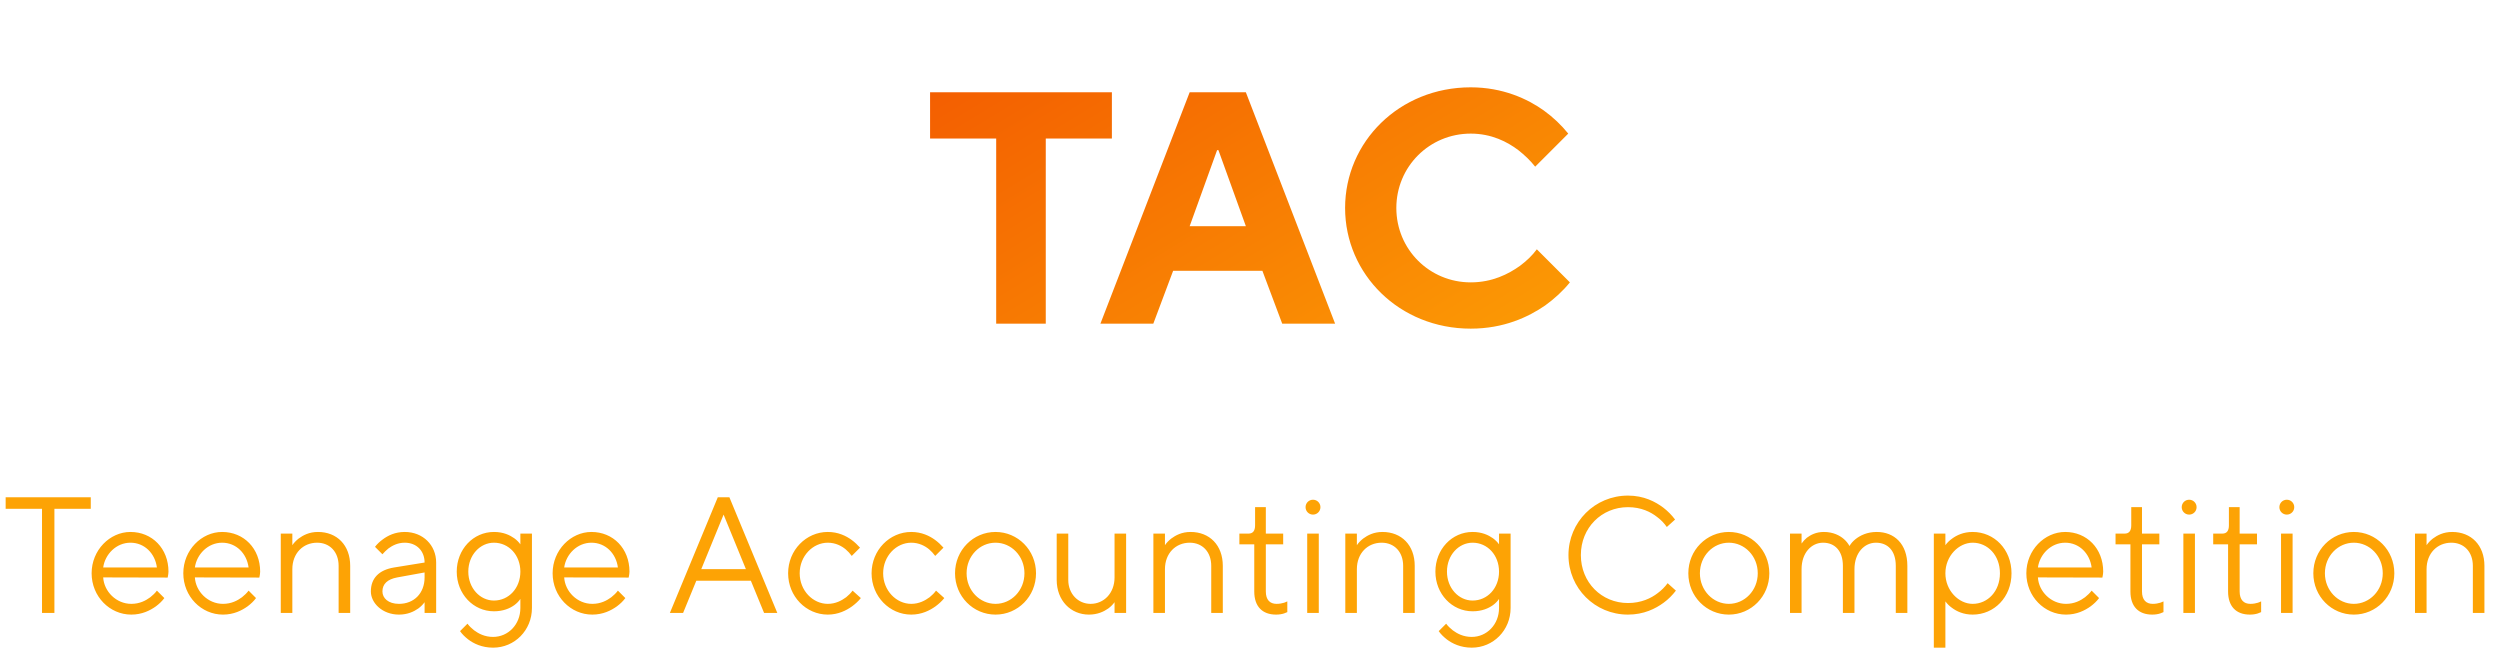 <svg width="363" height="95" viewBox="0 0 363 95" fill="none" xmlns="http://www.w3.org/2000/svg">
<path d="M144.646 47H151.846V20.12H161.446V13.4H135.046V20.12H144.646V47ZM172.739 32.84L176.723 21.8H176.915L180.899 32.84H172.739ZM159.779 47H167.459L170.339 39.32H183.299L186.179 47H193.859L180.899 13.4H172.739L159.779 47ZM223.148 36.2C222.476 37.112 221.66 37.88 220.7 38.6C219.02 39.8 216.668 41 213.548 41C207.548 41 202.748 36.2 202.748 30.2C202.748 24.2 207.548 19.4 213.548 19.4C216.572 19.4 218.876 20.6 220.46 21.8C221.372 22.52 222.188 23.288 222.908 24.2L227.708 19.4C226.7 18.152 225.548 17.048 224.156 16.04C221.804 14.36 218.204 12.68 213.548 12.68C203.18 12.68 195.308 20.6 195.308 30.2C195.308 39.8 203.18 47.72 213.548 47.72C218.348 47.72 221.9 46.04 224.348 44.36C225.74 43.352 226.94 42.248 227.948 41L223.148 36.2Z" fill="url(#paint0_linear)"/>
<path d="M6.1 89H7.9V73.88H13.18V72.2H0.82V73.88H6.1V89ZM22.783 85.76C22.519 86.12 22.183 86.432 21.823 86.72C21.175 87.2 20.287 87.68 19.063 87.68C16.879 87.68 15.103 85.88 14.983 83.84L24.343 83.864L24.391 83.624C24.415 83.456 24.463 83.264 24.463 83C24.463 79.64 22.087 77.24 18.943 77.24C15.943 77.24 13.303 79.88 13.303 83.24C13.303 86.6 15.919 89.24 19.063 89.24C20.623 89.24 21.799 88.64 22.639 88.04C23.119 87.68 23.527 87.296 23.863 86.84L22.783 85.76ZM14.983 82.4C15.247 80.48 16.879 78.8 18.943 78.8C20.983 78.8 22.519 80.36 22.783 82.4H14.983ZM36.095 85.76C35.831 86.12 35.495 86.432 35.135 86.72C34.487 87.2 33.599 87.68 32.375 87.68C30.191 87.68 28.415 85.88 28.295 83.84L37.655 83.864L37.703 83.624C37.727 83.456 37.775 83.264 37.775 83C37.775 79.64 35.399 77.24 32.255 77.24C29.255 77.24 26.615 79.88 26.615 83.24C26.615 86.6 29.231 89.24 32.375 89.24C33.935 89.24 35.111 88.64 35.951 88.04C36.431 87.68 36.839 87.296 37.175 86.84L36.095 85.76ZM28.295 82.4C28.559 80.48 30.191 78.8 32.255 78.8C34.295 78.8 35.831 80.36 36.095 82.4H28.295ZM40.768 89H42.448V82.64C42.448 80.336 44.008 78.8 46.048 78.8C47.872 78.8 49.168 80.12 49.168 82.16V89H50.848V82.16C50.848 79.16 48.928 77.24 46.168 77.24C44.896 77.24 44.008 77.72 43.36 78.2C43 78.488 42.688 78.8 42.448 79.16V77.48H40.768V89ZM61.65 89H63.33V81.68C63.33 79.16 61.41 77.24 58.77 77.24C57.353 77.24 56.322 77.768 55.578 78.32C55.145 78.632 54.761 78.992 54.45 79.4L55.529 80.48C55.794 80.168 56.081 79.904 56.394 79.64C56.946 79.232 57.737 78.8 58.77 78.8C60.474 78.8 61.65 79.976 61.65 81.68L57.209 82.4C55.026 82.76 53.849 83.96 53.849 85.88C53.849 87.56 55.529 89.24 57.929 89.24C59.178 89.24 60.09 88.808 60.737 88.352C61.097 88.088 61.41 87.776 61.65 87.44V89ZM61.65 83.84C61.65 86.144 60.114 87.68 57.929 87.68C56.37 87.68 55.529 86.84 55.529 85.88C55.529 84.8 56.249 84.104 57.69 83.84L61.65 83.12V83.84ZM66.798 91.64C67.11 92.096 67.518 92.48 67.974 92.84C68.766 93.44 69.966 94.04 71.598 94.04C74.718 94.04 77.238 91.52 77.238 88.28V77.48H75.558V79.04C75.342 78.728 75.03 78.416 74.67 78.152C74.022 77.696 73.086 77.24 71.718 77.24C68.718 77.24 66.318 79.76 66.318 83C66.318 86.24 68.718 88.76 71.718 88.76C73.086 88.76 74.022 88.328 74.67 87.872C75.03 87.608 75.342 87.296 75.558 86.96V88.28C75.558 90.68 73.782 92.48 71.598 92.48C70.374 92.48 69.486 92 68.838 91.52C68.478 91.232 68.142 90.92 67.878 90.56L66.798 91.64ZM71.718 87.2C69.702 87.2 67.998 85.4 67.998 83C67.998 80.6 69.702 78.8 71.718 78.8C73.878 78.8 75.558 80.6 75.558 83C75.558 85.4 73.878 87.2 71.718 87.2ZM89.72 85.76C89.456 86.12 89.12 86.432 88.76 86.72C88.112 87.2 87.224 87.68 86 87.68C83.816 87.68 82.04 85.88 81.92 83.84L91.28 83.864L91.328 83.624C91.352 83.456 91.4 83.264 91.4 83C91.4 79.64 89.024 77.24 85.88 77.24C82.88 77.24 80.24 79.88 80.24 83.24C80.24 86.6 82.856 89.24 86 89.24C87.56 89.24 88.736 88.64 89.576 88.04C90.056 87.68 90.464 87.296 90.8 86.84L89.72 85.76ZM81.92 82.4C82.184 80.48 83.816 78.8 85.88 78.8C87.92 78.8 89.456 80.36 89.72 82.4H81.92ZM97.265 89H99.185L101.105 84.32H109.025L110.945 89H112.865L105.905 72.2H104.225L97.265 89ZM101.825 82.64L105.065 74.72L108.305 82.64H101.825ZM123.795 85.76C123.531 86.12 123.219 86.432 122.859 86.72C122.211 87.2 121.323 87.68 120.195 87.68C118.035 87.68 116.115 85.76 116.115 83.24C116.115 80.72 118.035 78.8 120.195 78.8C121.323 78.8 122.211 79.28 122.787 79.76C123.123 80.048 123.411 80.36 123.675 80.72L124.875 79.52C124.515 79.112 124.107 78.728 123.651 78.392C122.859 77.816 121.707 77.24 120.195 77.24C117.051 77.24 114.435 79.88 114.435 83.24C114.435 86.6 117.051 89.24 120.195 89.24C121.707 89.24 122.883 88.64 123.723 88.04C124.203 87.68 124.635 87.296 124.995 86.84L123.795 85.76ZM135.913 85.76C135.649 86.12 135.337 86.432 134.977 86.72C134.329 87.2 133.441 87.68 132.313 87.68C130.153 87.68 128.233 85.76 128.233 83.24C128.233 80.72 130.153 78.8 132.313 78.8C133.441 78.8 134.329 79.28 134.905 79.76C135.241 80.048 135.529 80.36 135.793 80.72L136.993 79.52C136.633 79.112 136.225 78.728 135.769 78.392C134.977 77.816 133.825 77.24 132.313 77.24C129.169 77.24 126.553 79.88 126.553 83.24C126.553 86.6 129.169 89.24 132.313 89.24C133.825 89.24 135.001 88.64 135.841 88.04C136.321 87.68 136.753 87.296 137.113 86.84L135.913 85.76ZM144.55 89.24C147.79 89.24 150.43 86.6 150.43 83.24C150.43 79.88 147.79 77.24 144.55 77.24C141.31 77.24 138.67 79.88 138.67 83.24C138.67 86.6 141.31 89.24 144.55 89.24ZM144.55 87.68C142.27 87.68 140.35 85.736 140.35 83.24C140.35 80.72 142.27 78.8 144.55 78.8C146.83 78.8 148.75 80.72 148.75 83.24C148.75 85.76 146.83 87.68 144.55 87.68ZM153.432 84.2C153.432 87.2 155.472 89.24 158.112 89.24C159.36 89.24 160.272 88.808 160.92 88.352C161.28 88.088 161.592 87.776 161.832 87.44V89H163.512V77.48H161.832V83.84C161.832 86.144 160.272 87.68 158.352 87.68C156.552 87.68 155.112 86.24 155.112 84.2V77.48H153.432V84.2ZM167.471 89H169.151V82.64C169.151 80.336 170.711 78.8 172.751 78.8C174.575 78.8 175.871 80.12 175.871 82.16V89H177.551V82.16C177.551 79.16 175.631 77.24 172.871 77.24C171.599 77.24 170.711 77.72 170.063 78.2C169.703 78.488 169.391 78.8 169.151 79.16V77.48H167.471V89ZM182.118 85.88C182.118 88.064 183.294 89.24 185.286 89.24C185.742 89.24 186.15 89.168 186.438 89.072C186.606 89 186.774 88.952 186.918 88.88V87.32C186.798 87.392 186.63 87.44 186.462 87.512C186.174 87.608 185.766 87.68 185.358 87.68C184.398 87.68 183.798 87.104 183.798 85.88V79.04H186.318V77.48H183.798V73.64H182.238V76.28C182.238 77.072 181.926 77.48 181.278 77.48H179.958V79.04H182.118V85.88ZM189.567 73.64C189.567 74.24 190.047 74.72 190.647 74.72C191.247 74.72 191.727 74.24 191.727 73.64C191.727 73.04 191.247 72.56 190.647 72.56C190.047 72.56 189.567 73.04 189.567 73.64ZM189.807 89H191.487V77.48H189.807V89ZM195.338 89H197.018V82.64C197.018 80.336 198.578 78.8 200.618 78.8C202.442 78.8 203.738 80.12 203.738 82.16V89H205.418V82.16C205.418 79.16 203.498 77.24 200.738 77.24C199.466 77.24 198.578 77.72 197.93 78.2C197.57 78.488 197.258 78.8 197.018 79.16V77.48H195.338V89ZM208.9 91.64C209.212 92.096 209.62 92.48 210.076 92.84C210.868 93.44 212.068 94.04 213.7 94.04C216.82 94.04 219.34 91.52 219.34 88.28V77.48H217.66V79.04C217.444 78.728 217.132 78.416 216.772 78.152C216.124 77.696 215.188 77.24 213.82 77.24C210.82 77.24 208.42 79.76 208.42 83C208.42 86.24 210.82 88.76 213.82 88.76C215.188 88.76 216.124 88.328 216.772 87.872C217.132 87.608 217.444 87.296 217.66 86.96V88.28C217.66 90.68 215.884 92.48 213.7 92.48C212.476 92.48 211.588 92 210.94 91.52C210.58 91.232 210.244 90.92 209.98 90.56L208.9 91.64ZM213.82 87.2C211.804 87.2 210.1 85.4 210.1 83C210.1 80.6 211.804 78.8 213.82 78.8C215.98 78.8 217.66 80.6 217.66 83C217.66 85.4 215.98 87.2 213.82 87.2ZM242.141 84.68C241.733 85.232 241.253 85.712 240.701 86.12C239.741 86.864 238.301 87.56 236.381 87.56C232.541 87.56 229.541 84.56 229.541 80.6C229.541 76.64 232.541 73.64 236.381 73.64C238.301 73.64 239.693 74.336 240.629 75.08C241.181 75.488 241.637 75.968 242.021 76.52L243.221 75.44C242.741 74.792 242.165 74.216 241.517 73.712C240.365 72.848 238.685 71.96 236.381 71.96C231.581 71.96 227.741 75.8 227.741 80.6C227.741 85.4 231.581 89.24 236.381 89.24C238.685 89.24 240.389 88.376 241.565 87.512C242.261 87.008 242.837 86.408 243.341 85.76L242.141 84.68ZM251.026 89.24C254.266 89.24 256.906 86.6 256.906 83.24C256.906 79.88 254.266 77.24 251.026 77.24C247.786 77.24 245.146 79.88 245.146 83.24C245.146 86.6 247.786 89.24 251.026 89.24ZM251.026 87.68C248.746 87.68 246.826 85.736 246.826 83.24C246.826 80.72 248.746 78.8 251.026 78.8C253.306 78.8 255.226 80.72 255.226 83.24C255.226 85.76 253.306 87.68 251.026 87.68ZM259.908 89H261.588V82.64C261.588 80.24 263.052 78.8 264.708 78.8C266.412 78.8 267.588 79.976 267.588 82.16V89H269.268V82.64C269.268 80.24 270.732 78.8 272.388 78.8C274.092 78.8 275.268 79.952 275.268 82.16V89H276.948V82.16C276.948 78.944 275.028 77.24 272.508 77.24C271.068 77.24 270.084 77.768 269.436 78.272C269.076 78.56 268.764 78.896 268.548 79.28C268.332 78.896 268.068 78.56 267.732 78.272C267.156 77.768 266.196 77.24 264.828 77.24C263.676 77.24 262.908 77.672 262.356 78.08C262.044 78.344 261.804 78.608 261.588 78.92V77.48H259.908V89ZM280.791 94.04H282.471V87.32C282.735 87.68 283.047 87.992 283.455 88.28C284.103 88.76 285.087 89.24 286.431 89.24C289.551 89.24 292.071 86.72 292.071 83.24C292.071 79.76 289.551 77.24 286.431 77.24C285.087 77.24 284.103 77.72 283.455 78.2C283.047 78.488 282.735 78.8 282.471 79.16V77.48H280.791V94.04ZM286.431 87.68C284.415 87.68 282.471 85.76 282.471 83.24C282.471 80.72 284.415 78.8 286.431 78.8C288.615 78.8 290.391 80.624 290.391 83.24C290.391 85.856 288.615 87.68 286.431 87.68ZM303.705 85.76C303.441 86.12 303.105 86.432 302.745 86.72C302.097 87.2 301.209 87.68 299.985 87.68C297.801 87.68 296.025 85.88 295.905 83.84L305.265 83.864L305.313 83.624C305.337 83.456 305.385 83.264 305.385 83C305.385 79.64 303.009 77.24 299.865 77.24C296.865 77.24 294.225 79.88 294.225 83.24C294.225 86.6 296.841 89.24 299.985 89.24C301.545 89.24 302.721 88.64 303.561 88.04C304.041 87.68 304.449 87.296 304.785 86.84L303.705 85.76ZM295.905 82.4C296.169 80.48 297.801 78.8 299.865 78.8C301.905 78.8 303.441 80.36 303.705 82.4H295.905ZM309.337 85.88C309.337 88.064 310.513 89.24 312.505 89.24C312.961 89.24 313.369 89.168 313.657 89.072C313.825 89 313.993 88.952 314.137 88.88V87.32C314.017 87.392 313.849 87.44 313.681 87.512C313.393 87.608 312.985 87.68 312.577 87.68C311.617 87.68 311.017 87.104 311.017 85.88V79.04H313.537V77.48H311.017V73.64H309.457V76.28C309.457 77.072 309.145 77.48 308.497 77.48H307.177V79.04H309.337V85.88ZM316.785 73.64C316.785 74.24 317.265 74.72 317.865 74.72C318.465 74.72 318.945 74.24 318.945 73.64C318.945 73.04 318.465 72.56 317.865 72.56C317.265 72.56 316.785 73.04 316.785 73.64ZM317.025 89H318.705V77.48H317.025V89ZM323.517 85.88C323.517 88.064 324.693 89.24 326.685 89.24C327.141 89.24 327.549 89.168 327.837 89.072C328.005 89 328.173 88.952 328.317 88.88V87.32C328.197 87.392 328.029 87.44 327.861 87.512C327.573 87.608 327.165 87.68 326.757 87.68C325.797 87.68 325.197 87.104 325.197 85.88V79.04H327.717V77.48H325.197V73.64H323.637V76.28C323.637 77.072 323.325 77.48 322.677 77.48H321.357V79.04H323.517V85.88ZM330.965 73.64C330.965 74.24 331.445 74.72 332.045 74.72C332.645 74.72 333.125 74.24 333.125 73.64C333.125 73.04 332.645 72.56 332.045 72.56C331.445 72.56 330.965 73.04 330.965 73.64ZM331.205 89H332.885V77.48H331.205V89ZM341.776 89.24C345.016 89.24 347.656 86.6 347.656 83.24C347.656 79.88 345.016 77.24 341.776 77.24C338.536 77.24 335.896 79.88 335.896 83.24C335.896 86.6 338.536 89.24 341.776 89.24ZM341.776 87.68C339.496 87.68 337.576 85.736 337.576 83.24C337.576 80.72 339.496 78.8 341.776 78.8C344.056 78.8 345.976 80.72 345.976 83.24C345.976 85.76 344.056 87.68 341.776 87.68ZM350.658 89H352.338V82.64C352.338 80.336 353.898 78.8 355.938 78.8C357.762 78.8 359.058 80.12 359.058 82.16V89H360.738V82.16C360.738 79.16 358.818 77.24 356.058 77.24C354.786 77.24 353.898 77.72 353.25 78.2C352.89 78.488 352.578 78.8 352.338 79.16V77.48H350.658V89Z" fill="#FDA305"/>
<defs>
<linearGradient id="paint0_linear" x1="134" y1="0" x2="185.591" y2="84.502" gradientUnits="userSpaceOnUse">
<stop stop-color="#F25500"/>
<stop offset="1" stop-color="#FDA305"/>
</linearGradient>
</defs>
</svg>
